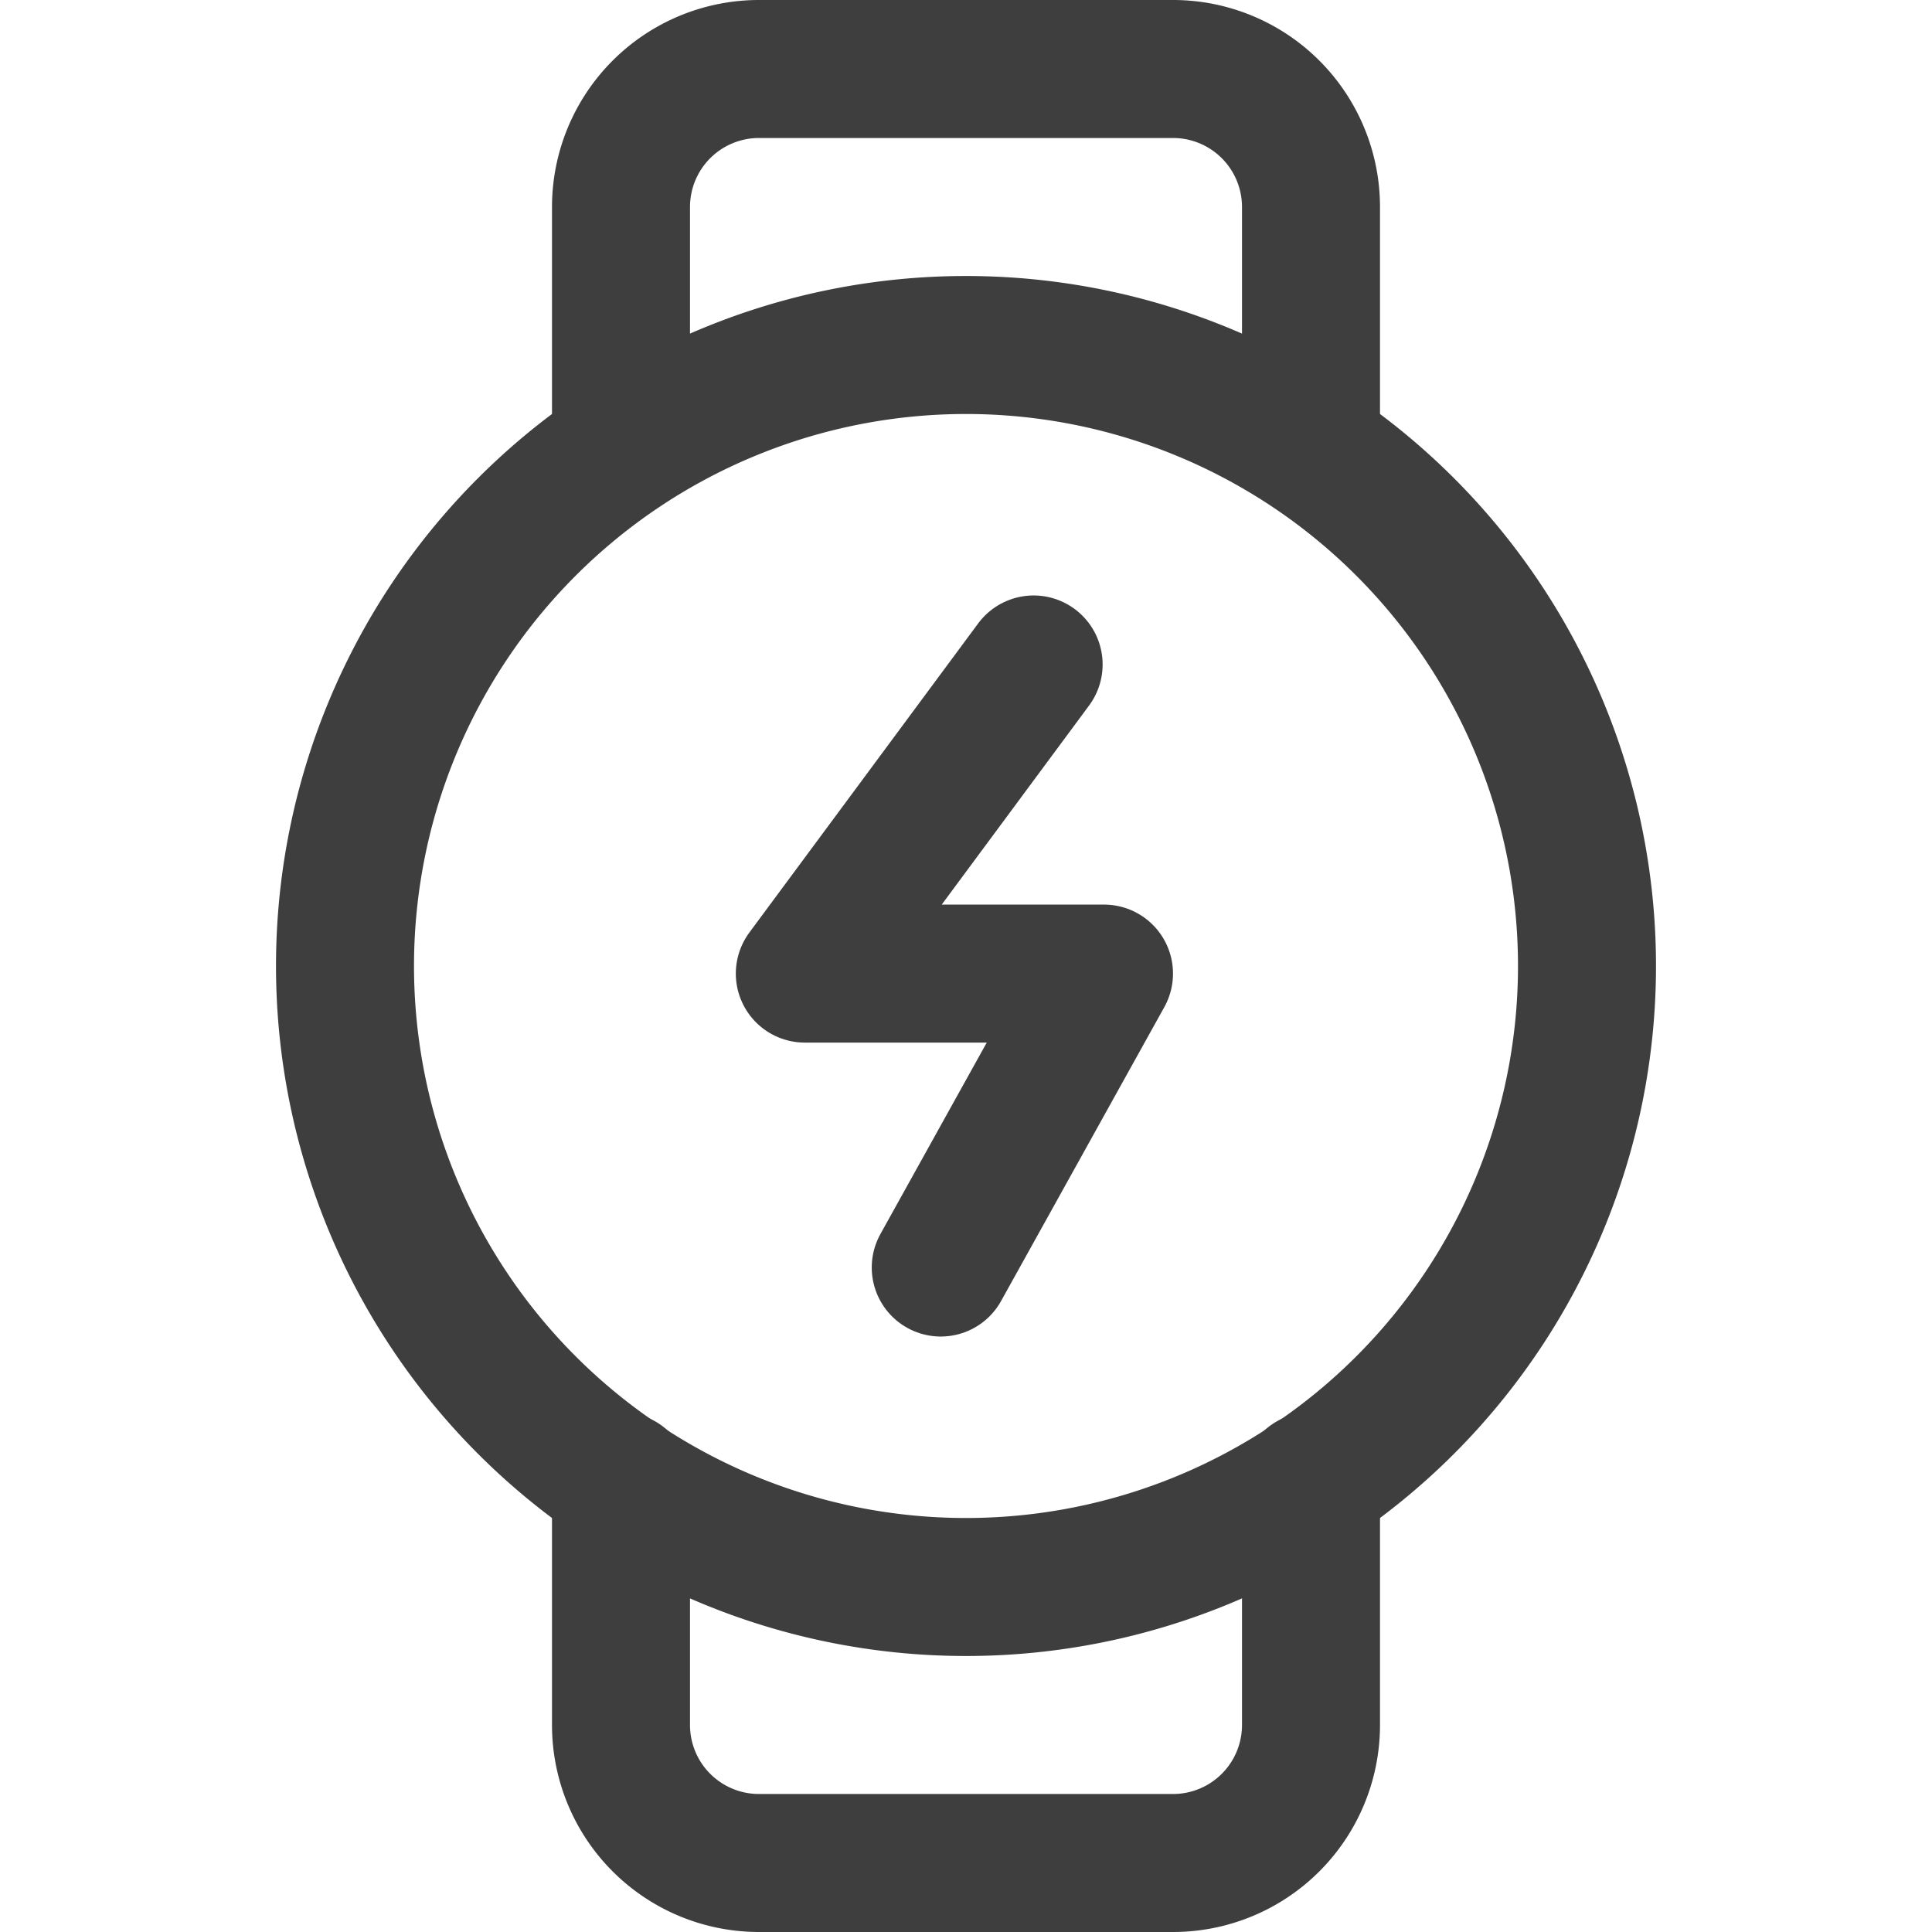 <svg xmlns="http://www.w3.org/2000/svg" fill="none" viewBox="0 0 14 14"><g id="watch-circle-charging--device-timepiece-circle-watch-round-charge-charging-power"><path id="Vector" stroke="#3e3e3e" stroke-linecap="round" stroke-linejoin="round" d="m7.49 4.815-1.658 2.24H8l-1.183 2.13"></path><path id="Vector_2" stroke="#3e3e3e" stroke-linecap="round" stroke-linejoin="round" d="M7 11.5a4.5 4.5 0 1 0 0-9 4.5 4.5 0 0 0 0 9Z"></path><path id="Vector_3" stroke="#3e3e3e" stroke-linecap="round" stroke-linejoin="round" d="M9.5 3.25V1.5a1 1 0 0 0-1-1h-3a1 1 0 0 0-1 1v1.75"></path><path id="Vector_4" stroke="#3e3e3e" stroke-linecap="round" stroke-linejoin="round" d="M9.5 10.734V12.5a1 1 0 0 1-1 1h-3a1 1 0 0 1-1-1v-1.766"></path></g></svg>